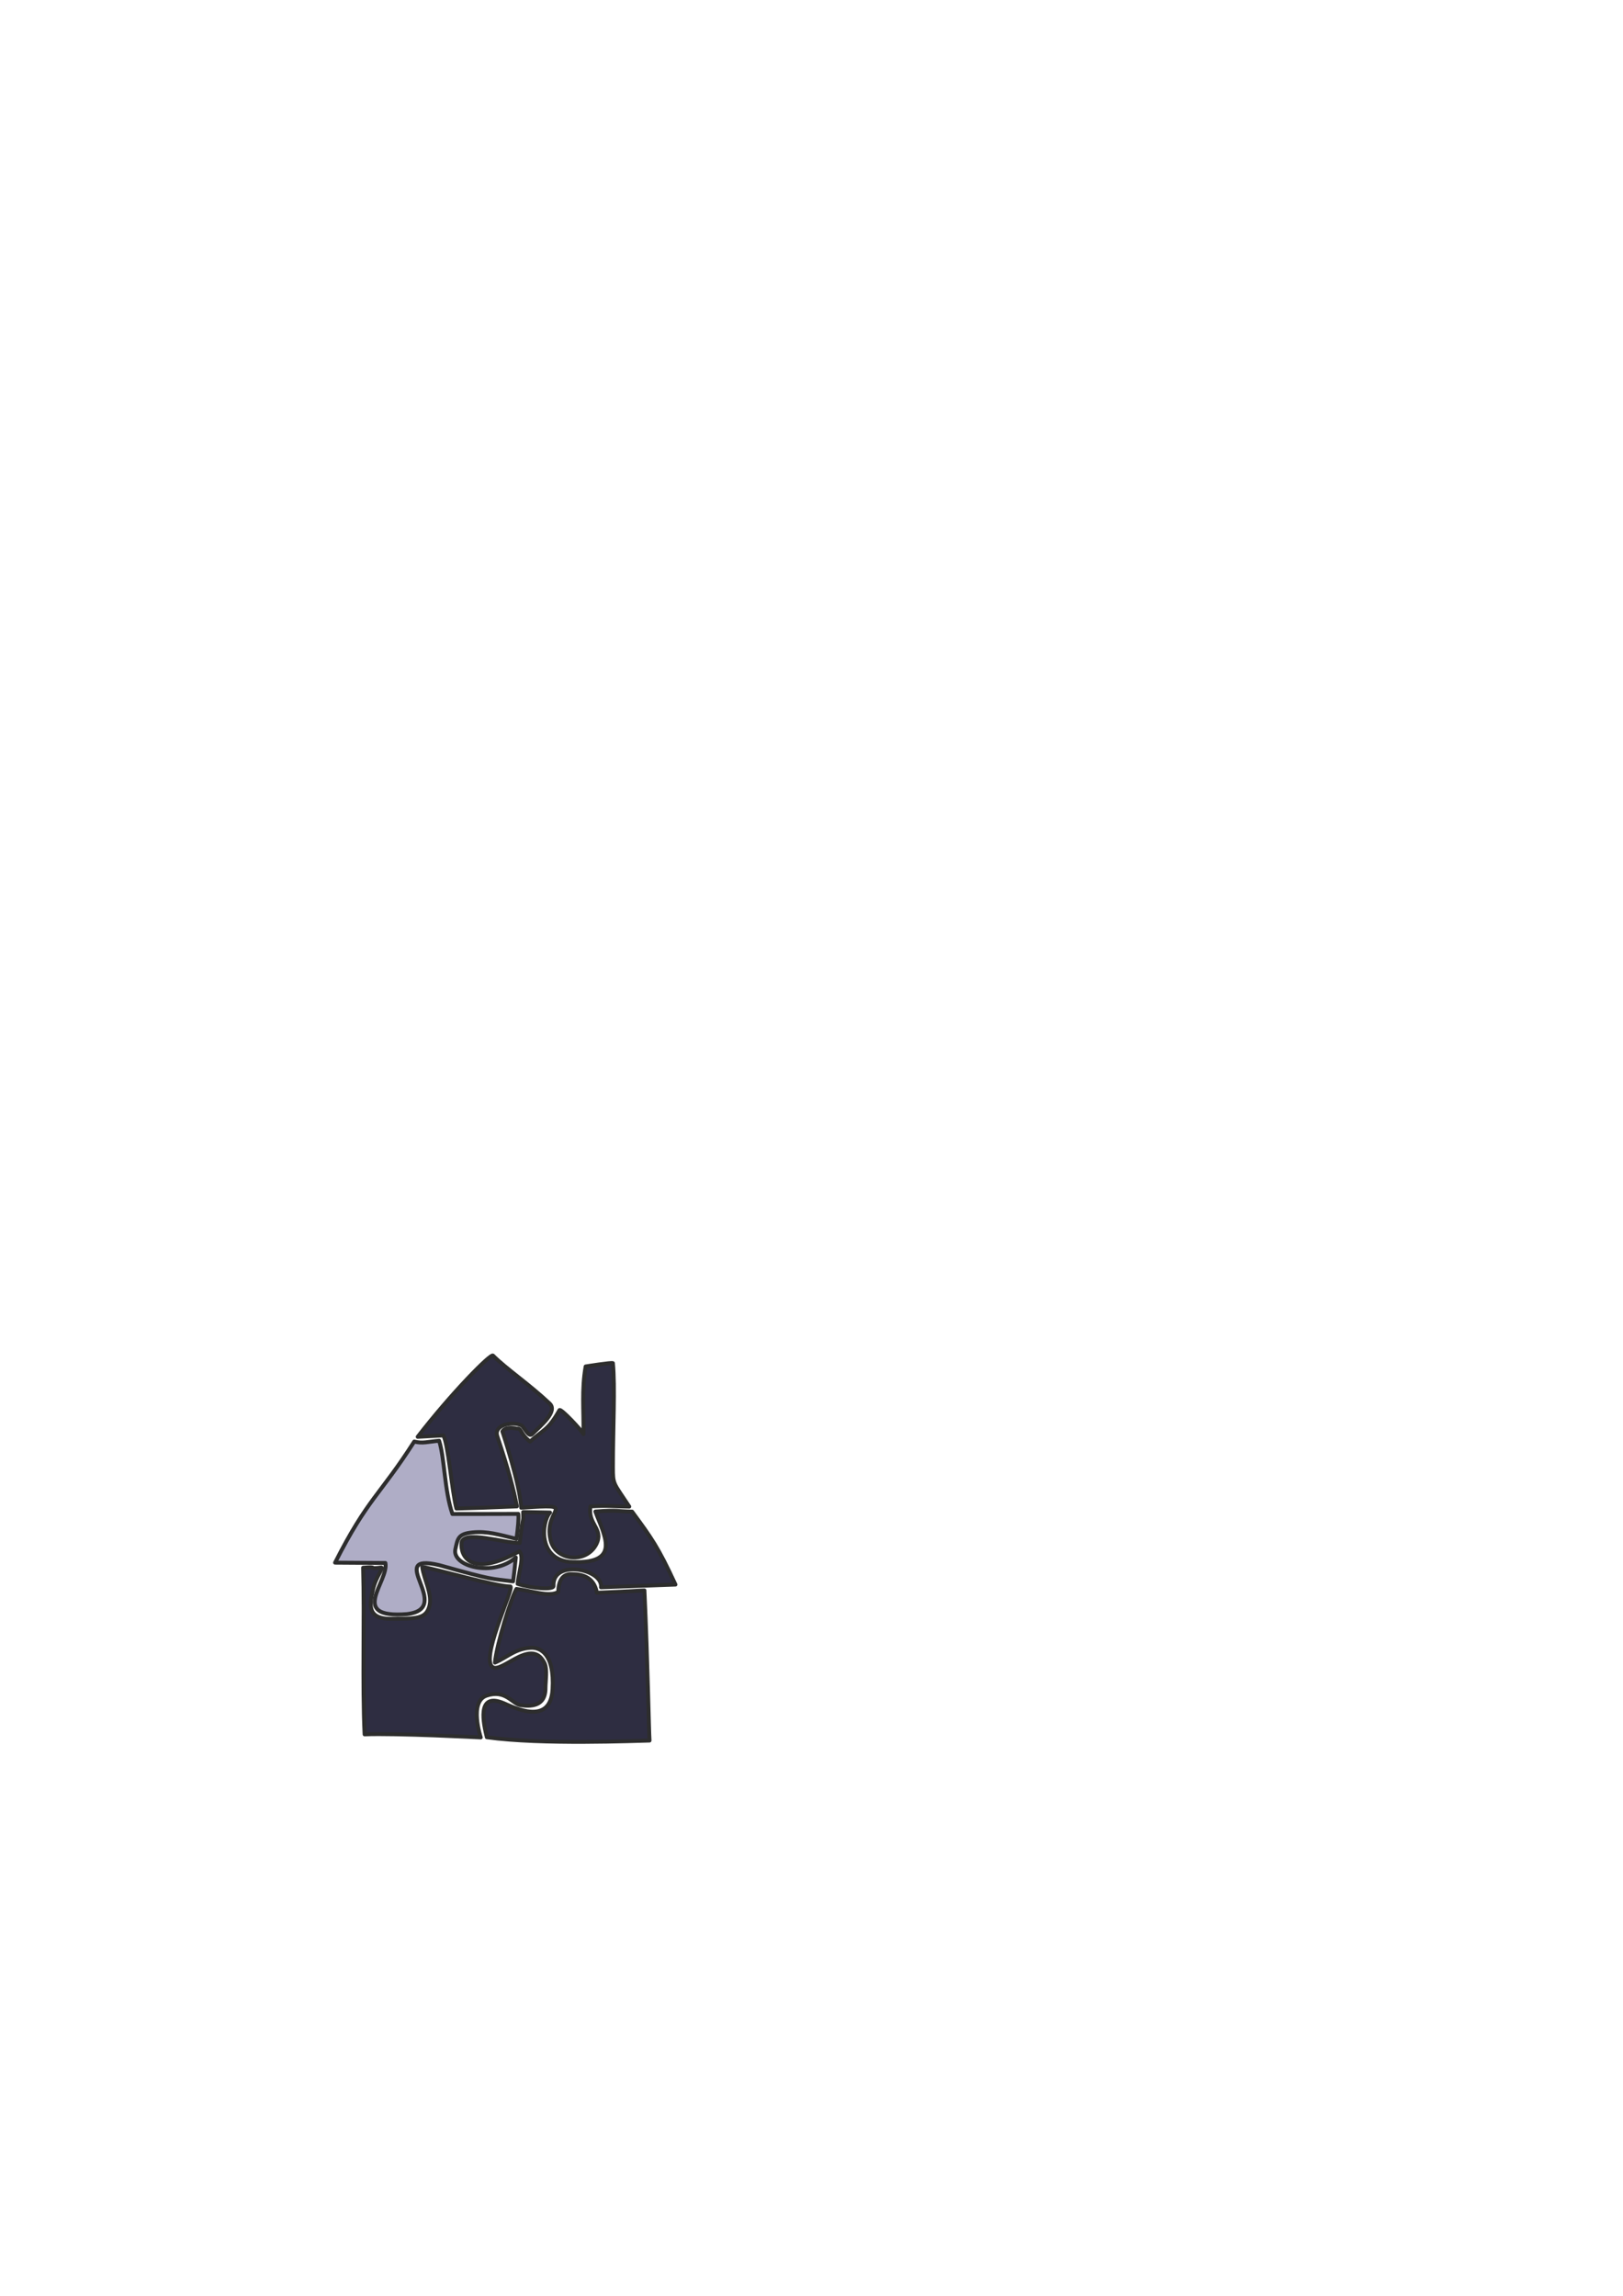 <?xml version="1.0" encoding="UTF-8" standalone="no"?>
<!-- Created with Inkscape (http://www.inkscape.org/) -->

<svg
   xmlns:dc="http://purl.org/dc/elements/1.1/"
   xmlns:cc="http://creativecommons.org/ns#"
   xmlns:rdf="http://www.w3.org/1999/02/22-rdf-syntax-ns#"
   xmlns:svg="http://www.w3.org/2000/svg"
   xmlns="http://www.w3.org/2000/svg"
   xmlns:sodipodi="http://sodipodi.sourceforge.net/DTD/sodipodi-0.dtd"
   xmlns:inkscape="http://www.inkscape.org/namespaces/inkscape"
   width="210mm"
   height="297mm"
   viewBox="0 0 744.094 1052.362"
   id="svg2"
   version="1.1"
   inkscape:version="0.91 r13725"
   sodipodi:docname="config-management.svg">
  <defs
     id="defs4" />
  <sodipodi:namedview
     id="base"
     pagecolor="#ffffff"
     bordercolor="#666666"
     borderopacity="1.0"
     inkscape:pageopacity="0.0"
     inkscape:pageshadow="2"
     inkscape:zoom="2.8284271"
     inkscape:cx="231.15147"
     inkscape:cy="317.30447"
     inkscape:document-units="px"
     inkscape:current-layer="layer1"
     showgrid="false"
     inkscape:window-width="1276"
     inkscape:window-height="755"
     inkscape:window-x="0"
     inkscape:window-y="1"
     inkscape:window-maximized="1" />
  <g
     inkscape:label="Layer 1"
     inkscape:groupmode="layer"
     id="layer1">
    <path
       style="fill:#2e2d41;fill-opacity:1;stroke:#2d2d2d;stroke-width:1.8;stroke-linecap:square;stroke-linejoin:round;stroke-miterlimit:4;stroke-dasharray:none;stroke-dashoffset:4.2;stroke-opacity:1"
       d="m 191.5,658.612 11.749,-0.632 c 2.257,3.894 3.839,25.007 6.001,33.507 3.831,-0.066 20.606,-0.659 27.748,-0.985 -1.52,-7.751 -3.618,-16.001 -8.998,-32.14 -1.798,-5.395 7.192,-6.904 11,-5 1.371,0.685 3.256,5.744 5,4 3.801,-3.801 11.912,-10.314 8,-14 -9.554,-9 -19.817,-15.817 -26,-22 -1.014,-1.014 -18.985,17.177 -34.5,37.25 z"
       id="path4140"
       inkscape:connector-curvature="0"
       sodipodi:nodetypes="ccccsssssc" />
    <path
       style="fill:#2e2d41;fill-opacity:1;stroke:#2d2d2d;stroke-width:1.8;stroke-linecap:square;stroke-linejoin:round;stroke-miterlimit:4;stroke-dasharray:none;stroke-dashoffset:4.2;stroke-opacity:1"
       d="m 252.45,706.074 c 2.408,9.632 16.68,10.742 21.065,1.53 3.285,-6.9 -4.165,-8.858 -2.808,-17.106 8.901,-0.432 9.301,-0.002 17.793,0.101 -7.323,-11.166 -7.498,-9.864 -7.5,-18.237 -0.004,-16.514 1.038,-36.924 0,-47.5 -0.477,-0.44 -12.5,1.5 -12.5,1.5 -1.894,10.7 -0.833,20.168 -1,31 -0.811,-1.623 -10.229,-11.771 -11,-11 -5.124,9.225 -7.691,9.155 -13.505,14.434 -4.58,-3.589 -3.903,-6.276 -5.912,-5.9 0,0 -5.279,-1.377 -6.743,1.263 0,0 8,24.03 8.615,34.953 27.799,-1.799 9.742,-0.05 13.495,14.961 z"
       id="path4144"
       inkscape:connector-curvature="0"
       sodipodi:nodetypes="ssccscccccsscs" />
    <path
       style="fill:#2e2d41;fill-opacity:1;stroke:#2d2d2d;stroke-width:1.8;stroke-linecap:square;stroke-linejoin:round;stroke-miterlimit:4;stroke-dasharray:none;stroke-dashoffset:4.2;stroke-opacity:1"
       d="m 252.182,693.327 c -3.997,4.355 -5.741,22.181 10.311,22.708 22.856,0.751 14.269,-12.635 10.481,-23.187 9.99,-0.763 10.51,-0.037 16.819,0.054 8.948,12.174 11.911,16.183 19.879,33.438 l -34.141,1.243 c 1.06,-8.35 -22.326,-13.022 -21.768,-0.616 0.141,2.006 -10.502,1.038 -16.439,-0.945 0.566,-6.064 3.155,-12.53 0.763,-14.923 -21.826,12.229 -26.991,2.56 -26.516,-3.762 0.475,-6.322 20.219,0.188 26.698,-0.076 1.586,-14.166 1.763,-8.486 1.586,-14.166 z"
       id="path4150"
       inkscape:connector-curvature="0"
       sodipodi:nodetypes="csccccccczccc" />
    <path
       style="fill:#afadc6;fill-opacity:1;stroke:#2d2d2d;stroke-width:1.8;stroke-linecap:square;stroke-linejoin:round;stroke-miterlimit:4;stroke-dasharray:none;stroke-dashoffset:4.2;stroke-opacity:1"
       d="m 235.237,724.875 c -10.73,-1.398 -8.276,-0.27 -33.798,-7.425 -25.782,-6.07 7.294,19.845 -14.889,22.434 -27.166,2.136 -8.181,-14.97 -9.859,-23.434 -23.069,-0.156 0,0 -23.069,-0.156 15.012,-29.559 20.587,-30.914 36.297,-55.509 3.72,0.999 6.379,0.07 11.404,-0.368 2.555,7.987 2.359,22.673 6.096,33.575 13.413,-0.044 13.218,0.03 30.202,-0.056 0.298,2.088 -0.141,6.224 -0.823,11.46 -8.389,-2.036 -13.421,-3.589 -20.086,-2.964 -6.665,0.624 -6.868,2.789 -7.945,7.701 -1.724,7.866 17.397,12.969 27.707,3.777 -0.454,3.972 -0.359,4.3 -1.237,10.964 z"
       id="path4152"
       inkscape:connector-curvature="0"
       sodipodi:nodetypes="cccccccccczscc" />
    <path
       style="fill:#2e2d41;fill-opacity:1;stroke:#2d2d2d;stroke-width:1.8;stroke-linecap:square;stroke-linejoin:round;stroke-miterlimit:4;stroke-dasharray:none;stroke-dashoffset:4.2;stroke-opacity:1"
       d="m 166.48,718.613 c 0.685,23.306 -0.414,53.341 0.677,76.384 14.414,-0.601 53.252,1.409 53.252,1.409 0,0 -5.461,-16.459 2.677,-19.172 8.811,-2.937 11.712,3.874 15.627,4.399 3.915,0.525 11.434,1.067 11.373,-7.899 0,-3.231 0.964,-8.572 -0.5,-11.5 -6.345,-12.69 -21.333,7.334 -24.5,1 -3.281,-6.562 10.337,-34.638 8.99,-35.984 -7.342,-0.132 -34.287,-8.12 -40.49,-9.016 0.679,5.676 4.881,12.603 3.202,18.243 -1.679,5.64 -6.025,5.501 -17.55,5.57 -11.526,0.069 -9.562,-7.227 -8.237,-13.368 1.325,-6.142 5.377,-10.387 3.646,-10.157 -6.552,0.873 -0.391,-0.615 -8.166,0.091 z"
       id="path4154"
       inkscape:connector-curvature="0"
       sodipodi:nodetypes="cccszcsscczzzscc" />
    <path
       style="fill:#2e2d41;fill-opacity:1;stroke:#2d2d2d;stroke-width:1.8;stroke-linecap:square;stroke-linejoin:round;stroke-miterlimit:4;stroke-dasharray:none;stroke-dashoffset:4.2;stroke-opacity:1"
       d="m 230.864,780.69 c -12.675,-5.33 -9.078,9.801 -7.662,15.636 25.249,3.498 68.389,1.622 74.586,1.509 -0.316,-4.064 -0.792,-35.018 -2.343,-68.802 -5.695,0.315 -14.976,0.817 -21.798,1.066 -1.371,-7.754 -7.428,-8.541 -11.773,-8.556 -4.345,-0.015 -5.834,3.536 -5.939,8.153 -3.862,2.575 -12.992,-0.65 -19.172,-1.364 -2.412,4.065 -9.063,25.286 -9.854,33.778 5.521,-2.298 9.288,-6.468 16.536,-6.798 3.877,-0.177 10.881,2.307 9.879,19.115 -1.002,16.808 -17.755,8.242 -22.459,6.263 z"
       id="path4156"
       inkscape:connector-curvature="0"
       sodipodi:nodetypes="sccccccccszs" />
  </g>
</svg>
